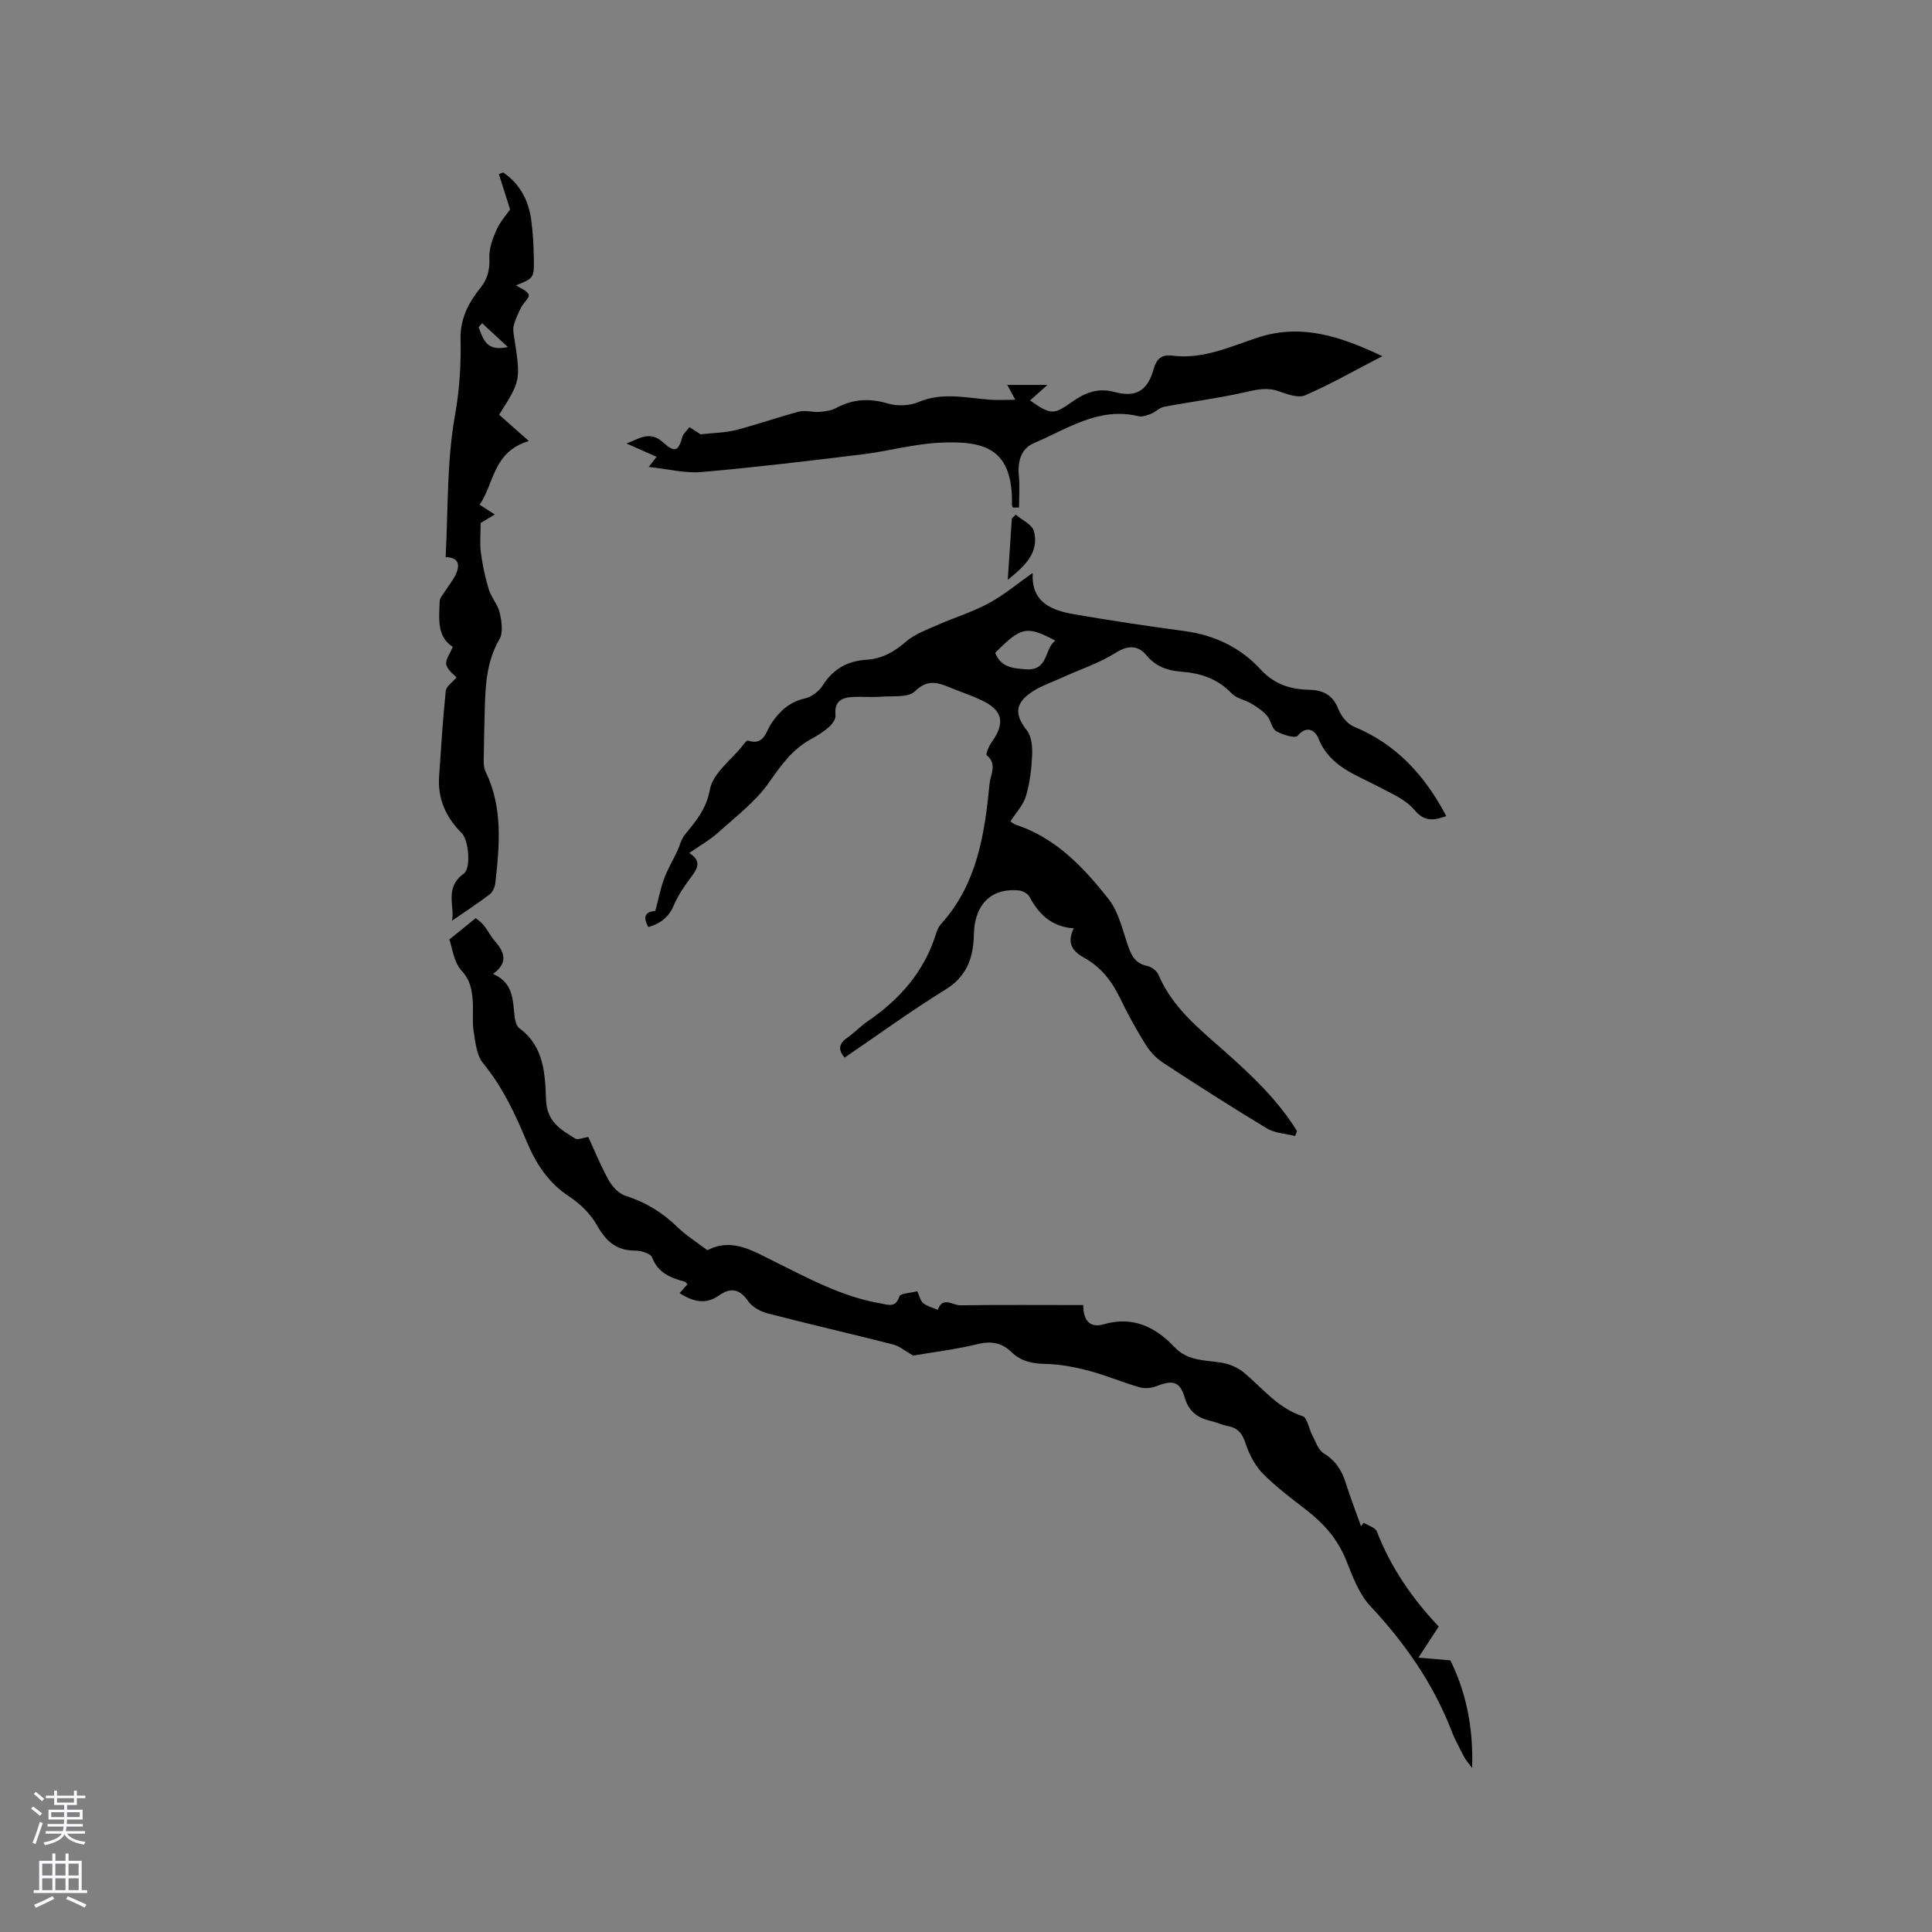 <svg enable-background="new 0 0 400 400" viewBox="0 0 400 400" xmlns="http://www.w3.org/2000/svg"><rect x="0" y="0" width="400" height="400" fill="#808080" stroke="none"/><g fill="#010000"><path d="m268.15 235.2c-1.97-.5-4.19-.57-5.86-1.58-7.26-4.37-14.4-8.95-21.49-13.59-1.43-.94-2.72-2.33-3.63-3.79-1.9-3.05-3.65-6.22-5.21-9.46-1.7-3.54-3.93-6.5-7.39-8.42-2.35-1.31-3.86-2.95-2.26-6.16-4.62-.32-7.25-2.94-9.19-6.57-.35-.66-1.47-1.22-2.28-1.29-5.02-.44-8.29 2.2-9.05 7.2-.17 1.15-.14 2.33-.24 3.49-.37 4.21-1.92 7.46-5.83 9.87-7.12 4.39-13.89 9.33-20.84 14.06-1.53-1.72-1.09-2.95.57-4.13 1.47-1.04 2.73-2.38 4.21-3.39 6.64-4.55 11.7-10.28 14.13-18.11.22-.7.52-1.45 1-1.98 7.51-8.27 9.07-18.61 10.09-29.11.18-1.91 1.65-4.05-.59-5.88-.24-.19.39-1.79.91-2.52 2.99-4.15 2.47-6.77-1.99-8.87-1.82-.86-3.72-1.52-5.59-2.25-2.77-1.08-5.22-2.55-8.21.42-1.36 1.35-4.59.91-6.98 1.1-1.89.15-3.81-.03-5.72.05-2.38.1-4.06.85-3.72 3.82.09.77-.72 1.85-1.41 2.46-1.1.97-2.39 1.76-3.69 2.47-3.83 2.09-6.17 5.38-8.65 8.93-2.77 3.96-6.83 7.05-10.48 10.34-1.78 1.6-3.92 2.81-6.06 4.3 2.44 1.51 1.88 2.98.58 4.72-1.42 1.91-2.84 3.9-3.76 6.08-1.06 2.52-2.79 3.79-5.27 4.54-1.6-2.77.14-3.24 1.43-3.36.66-2.48 1.06-4.61 1.8-6.62.73-1.98 1.82-3.82 2.73-5.73.54-1.15.81-2.51 1.59-3.45 2.32-2.81 4.44-5.29 5.19-9.37.61-3.32 4.38-6.05 6.76-9.04.32-.41.87-1.13 1.08-1.06 3.39 1.19 3.77-1.98 4.9-3.6 1.77-2.55 3.72-4.39 6.88-5.1 1.38-.31 2.93-1.45 3.69-2.66 2.17-3.44 5.14-5.12 9.11-5.37 3.18-.2 5.71-1.61 8.15-3.73 1.85-1.61 4.37-2.49 6.67-3.51 3.48-1.55 7.18-2.66 10.51-4.47 3.18-1.73 6.01-4.12 8.99-6.21-.03-.04.08.05.08.13-.26 6.03 4.01 7.58 8.66 8.39 7.61 1.32 15.26 2.45 22.92 3.49 6.14.84 11.48 3.43 15.57 7.89 2.89 3.15 6.24 4.15 10.09 4.24 2.99.07 4.9 1.11 6.05 4.01.57 1.43 1.84 3.07 3.2 3.62 8.8 3.62 14.72 10.12 19.14 18.53-2.42.81-4.4 1.37-6.64-1.32-1.73-2.08-4.59-3.29-7.09-4.62-4.9-2.62-10.43-4.26-12.78-10.23-.57-1.44-2.31-2.81-4.28-.45-.47.57-3.14-.21-4.43-.98-.94-.56-1.09-2.28-1.91-3.21-.88-1-2.06-1.79-3.22-2.48-1.31-.79-3.08-1.05-4.07-2.1-2.9-3.07-6.46-4.21-10.47-4.52-2.81-.22-5.23-1.02-7.19-3.39-1.72-2.07-3.77-2.16-6.4-.5-3.44 2.17-7.43 3.45-11.16 5.16-2.29 1.05-4.79 1.85-6.75 3.35-3.07 2.34-2.76 4.58-.44 7.55.99 1.26 1.16 3.46 1.08 5.2-.13 2.82-.47 5.71-1.28 8.4-.56 1.86-2.07 3.44-3.21 5.24.22.14.61.51 1.07.66 8.33 2.74 14.08 8.85 19.24 15.4 2.13 2.7 2.91 6.51 4.1 9.88.72 2.04 1.62 3.53 3.96 3.99.87.17 1.95 1.03 2.3 1.85 2.89 6.83 8.52 11.24 13.82 15.94 5.55 4.93 10.91 10.01 14.84 16.38-.15.35-.26.69-.38 1.03zm-49.66-102.57c-5.94-3.13-7.05-2.89-12.45 2.53 1.17 2.93 3.49 3.21 6.35 3.41 4.76.33 3.77-4.24 6.1-5.94z"/><path d="m224.27 270.2c.02 3.76 1.85 4.67 4.22 3.98 6.08-1.76 10.74.56 14.75 4.79 2.71 2.85 6.27 2.6 9.68 3.16 1.64.27 3.4 1.02 4.66 2.08 3.86 3.24 6.99 7.33 12.12 9 .97.32 1.27 2.58 1.98 3.9s1.23 3.07 2.36 3.77c2.45 1.49 3.76 3.51 4.58 6.13.95 3.02 2.1 5.98 3.16 8.96.19-.23.38-.47.58-.7.93.6 2.38.99 2.71 1.82 2.88 7.43 7.28 13.83 12.8 19.67-1.25 1.92-2.51 3.84-4.2 6.44 2.24.19 3.95.33 6.61.56 2.97 5.99 4.83 13.4 4.5 22.28-.89-1.21-1.34-1.69-1.63-2.24-.91-1.79-1.9-3.56-2.62-5.43-3.8-9.82-9.68-18.21-16.85-25.89-2.35-2.52-3.66-6.15-4.98-9.46-1.72-4.31-4.56-7.53-8.13-10.31-3.09-2.41-6.27-4.76-9.02-7.52-1.62-1.63-2.85-3.91-3.58-6.11-.67-2.02-1.45-3.37-3.62-3.79-1.24-.24-2.41-.8-3.64-1.09-2.73-.63-4.57-1.9-5.44-4.89-.97-3.33-2.52-3.64-5.8-2.33-1.06.42-2.47.55-3.55.24-3.55-1.03-6.98-2.5-10.56-3.44-2.92-.77-5.98-1.34-8.99-1.4-2.69-.05-4.98-.54-6.92-2.41-1.98-1.92-4.12-2.39-6.93-1.71-4.62 1.12-9.37 1.7-13.47 2.4-1.67-.95-2.82-1.96-4.14-2.3-8.62-2.2-17.29-4.18-25.89-6.41-1.51-.39-3.25-1.3-4.09-2.52-1.79-2.58-3.62-2.94-6.07-1.22-2.75 1.93-5.33 1.33-8.16-.48.61-.69 1.12-1.26 1.65-1.85-.29-.26-.42-.48-.6-.53-2.91-.78-5.51-1.79-6.75-5.03-.32-.82-2.31-1.4-3.53-1.4-3.87 0-6-1.93-7.84-5.19-1.33-2.35-3.48-4.51-5.76-5.99-4.34-2.82-6.94-6.88-8.81-11.36-2.41-5.79-5.01-11.34-9.05-16.26-1.34-1.63-1.58-4.3-1.94-6.55-.33-2.07-.05-4.24-.2-6.35-.17-2.26-.46-4.26-2.3-6.24-1.62-1.74-1.91-4.72-2.54-6.47 2.07-1.67 3.52-2.84 5.45-4.41.17.14.99.66 1.58 1.36.88 1.06 1.49 2.33 2.39 3.37 1.94 2.24 2.9 4.42-.38 6.82 3.57 1.51 4.06 4.35 4.33 7.4.11 1.33.26 3.2 1.11 3.82 5.17 3.78 5.34 9.5 5.54 14.84.17 4.53 3.04 6.17 6.06 8.02.52.32 1.52-.16 2.69-.32 1.26 2.72 2.56 5.96 4.25 8.98.74 1.32 2.09 2.75 3.46 3.19 4.15 1.31 7.64 3.45 10.74 6.47 1.86 1.81 4.12 3.21 6.22 4.8 5.03-2.65 9.39.13 13.59 2.2 7.22 3.56 14.27 7.47 22.34 8.82 1.42.24 3.05.99 3.8-1.45.2-.66 2.34-.72 3.71-1.08.5 1.06.67 2.04 1.24 2.48.85.65 1.99.93 3 1.36 1.02-2.87 3.13-.91 4.67-.93 8.37-.12 16.73-.05 25.45-.05z"/><path d="m209.71 105.08c-.07-.18-.21-.35-.2-.53.24-11.51-5.36-13.43-15.22-12.88-5.26.29-10.43 1.75-15.68 2.39-11.11 1.36-22.22 2.7-33.37 3.67-3.41.3-6.92-.63-10.92-1.06.7-.91 1.04-1.35 1.62-2.09-2.12-.94-4.17-1.85-6.23-2.76 2.52-.93 4.79-2.76 7.55-.25 2.48 2.25 3.2 1.83 4.02-1.12.2-.71.92-1.28 1.47-2.01 1.11.72 1.98 1.28 2.29 1.48 2.81-.32 5.13-.32 7.31-.88 4.4-1.13 8.7-2.67 13.1-3.82 1.28-.34 2.76.16 4.13.06 1.2-.09 2.5-.26 3.53-.81 3.46-1.84 6.86-2.07 10.66-.94 1.95.58 4.51.51 6.37-.28 4.94-2.09 9.79-.89 14.71-.5 1.63.13 3.28.02 5.36.02-.63-1.17-1.05-1.94-1.66-3.08h8.32c-1.58 1.4-2.59 2.31-3.61 3.22 4.28 3 4.88 3 8.66.32 2.67-1.89 5.36-3.02 8.88-2.06 4.39 1.19 6.8-.32 8-4.62.62-2.21 1.6-3.21 3.96-2.91 6.26.79 11.86-1.84 17.55-3.72 9.12-3.01 17.21-.28 25.89 3.82-5.68 2.94-10.7 5.81-15.97 8.1-1.43.62-3.71-.2-5.43-.82-2.46-.89-4.62-.36-7.04.19-5.53 1.25-11.19 1.96-16.77 3.02-.94.18-1.73 1.07-2.66 1.43-.83.33-1.83.7-2.63.51-8.21-1.99-14.73 2.65-21.63 5.57-2.65 1.12-3.42 3.77-3.13 6.71.21 2.19.04 4.41.04 6.62-.43.01-.85.01-1.27.01z"/><path d="m109.5 91.31c-7.44 2.2-7.14 8.71-10.2 13.19 1.02.65 1.89 1.22 3.14 2.02-1.27.77-2.36 1.42-2.93 1.76 0 2.33-.2 4.27.05 6.14.34 2.56.87 5.12 1.63 7.58.52 1.7 1.88 3.16 2.27 4.87.4 1.75.76 4.06-.04 5.44-2.65 4.55-2.92 9.45-3.05 14.44-.09 3.5-.19 6.99-.22 10.49-.01.83.01 1.76.36 2.47 3.64 7.44 2.92 15.25 2.05 23.07-.09.84-.52 1.89-1.15 2.37-2.57 1.95-5.29 3.72-7.85 5.49.7-2.83-1.67-6.82 2.46-9.76 1.55-1.1 1.01-6.96-.41-8.37-3.25-3.23-5.01-7.07-4.7-11.71.4-5.92.77-11.85 1.38-17.75.1-.96 1.4-1.8 2.23-2.79-.46-.53-1.83-1.46-2.12-2.65-.24-.98.78-2.28 1.35-3.69-3.34-2.07-2.84-5.84-2.72-9.43.03-.79.81-1.56 1.28-2.32.71-1.15 1.63-2.22 2.15-3.45.77-1.83.48-3.33-2.2-3.37.54-9.85.22-19.73 1.92-29.24.97-5.4 1.29-10.62 1.17-15.94-.09-4.25 1.7-7.56 4.18-10.66 1.47-1.84 1.89-3.76 1.79-6.15-.08-1.93.68-4 1.5-5.82.77-1.71 2.09-3.16 2.79-4.17-.88-2.77-1.6-5.05-2.32-7.32.3-.11.59-.22.89-.34 3.49 2.37 5.28 5.82 5.82 9.94.34 2.52.47 5.07.52 7.61.09 4.32.04 4.32-3.68 5.82.9.61 2.28 1.07 2.62 1.93.23.58-1.09 1.7-1.57 2.65-.61 1.21-1.18 2.46-1.53 3.75-.21.78-.02 1.69.11 2.52 1.35 8.84 1.35 8.84-3.13 15.93 1.77 1.59 3.55 3.16 6.16 5.45zm-9.68-24.39c-.24.27-.49.54-.73.82.94 2.32 1.45 5.13 6.07 4.12-2.05-1.91-3.7-3.42-5.34-4.94z"/><path d="m210.3 106.55c1.31 1.13 3.42 2.06 3.77 3.44 1.12 4.4-1.82 7.13-5.42 10.06.3-4.6.57-8.64.84-12.69.26-.27.53-.54.81-.81z"/></g><path d="m6.44 374.46.42-.45c.65.47 1.27.95 1.85 1.44l-.45.49c-.65-.56-1.25-1.06-1.82-1.48m.93 7.33-.63-.26c.55-1.36 1.05-2.8 1.52-4.33.19.1.38.19.59.27-.46 1.29-.95 2.73-1.48 4.32m-.38-10.38.44-.42c.43.34 1.01.82 1.74 1.44l-.49.49c-.53-.51-1.09-1.01-1.69-1.51m2.5.35h1.72v-1.04h.59v1.04h3.52v-1.04h.59v1.04h1.75v.53h-1.75v1.42h-2.03v.97h3.22v2.03h-3.24c0 .35-.01.66-.03.93h3.32v.53h-3.37c-.03.27-.08.58-.15.94h3.96v.53h-3.71c.67.92 1.93 1.48 3.79 1.68-.13.24-.23.44-.29.59-2.13-.38-3.48-1.08-4.04-2.12-.43.97-1.77 1.72-4.03 2.23-.09-.19-.2-.37-.33-.55 2.1-.42 3.37-1.03 3.81-1.83h-3.36v-.53h3.58c.08-.29.13-.61.16-.94h-3.33v-.53h3.39c.02-.27.04-.58.04-.93h-3.23v-2.03h3.25v-.97h-2.07v-1.42h-1.73zm1.12 3.44v1h2.65c.01-.3.02-.44.01-.4v-.25-.35zm1.19-2h3.52v-.91h-3.52zm4.71 2h-2.63v.59c0 .15-.01.28-.01.4h2.64z" fill="#fbfafc"/><path d="m13.56 383.74h.63v1.52h2.72v6.07h1.13v.6h-11.06v-.6h1.13v-6.07h2.73v-1.52h.63v1.52h2.1v-1.52zm-2.69 8.83.38.56c-1.24.63-2.53 1.25-3.85 1.85-.1-.21-.21-.42-.34-.63 1.36-.55 2.63-1.15 3.81-1.78m-2.13-4.27h2.1v-2.45h-2.1zm0 3.04h2.1v-2.46h-2.1zm2.72-3.04h2.1v-2.45h-2.1zm0 3.04h2.1v-2.46h-2.1zm6.07 3.6c-1.41-.71-2.7-1.3-3.86-1.78l.35-.56c1.45.62 2.75 1.19 3.88 1.72zm-1.25-9.09h-2.1v2.45h2.1zm-2.09 5.49h2.1v-2.46h-2.1z" fill="#fbfafc"/></svg>